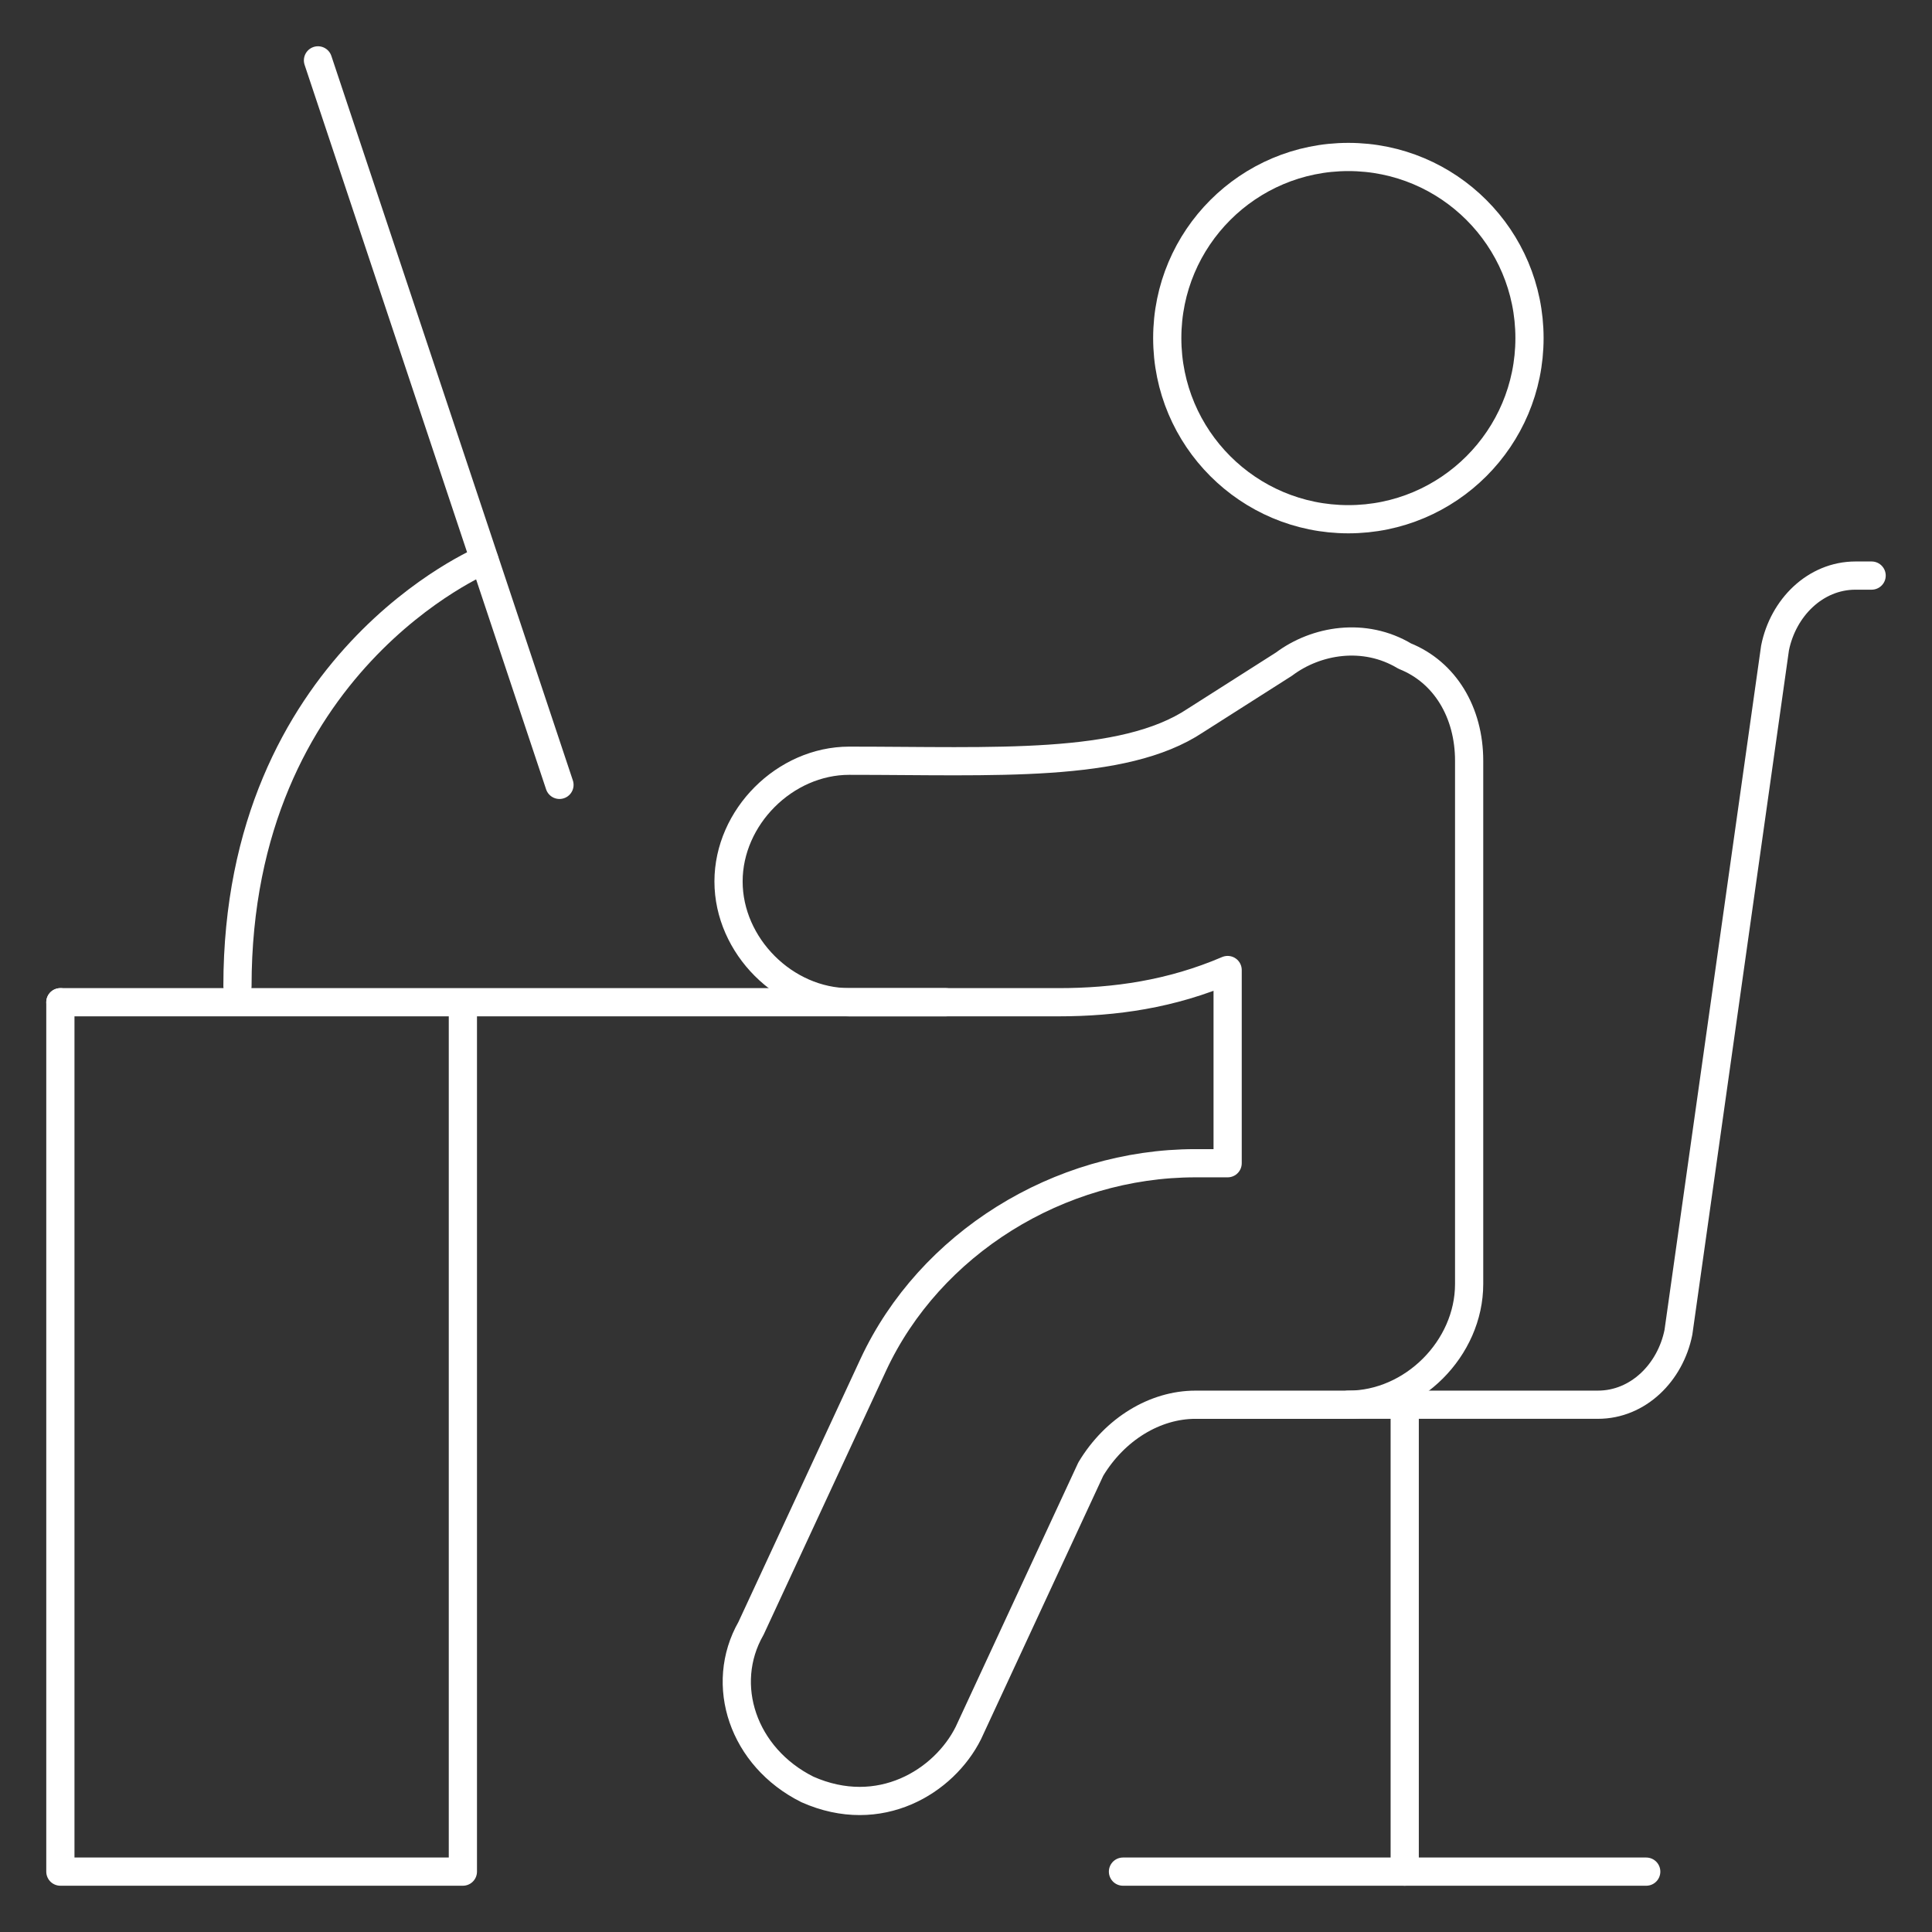 <svg width="137" height="137" viewBox="0 0 137 137" fill="none" xmlns="http://www.w3.org/2000/svg">
<rect x="0" y="0" width="137" height="137" fill="#333333" stroke="none"/>
<path d="M22.548 4.281L39.673 55.656" stroke="white" stroke-width="2" stroke-miterlimit="10" stroke-linecap="round" stroke-linejoin="round"/>
<path d="M34.339 39.691C34.339 39.691 16.839 46.947 16.839 69.927" stroke="white" stroke-width="2" stroke-miterlimit="10" stroke-linecap="round" stroke-linejoin="round"/>
<path d="M67.073 71.069H4.281" stroke="white" stroke-width="2" stroke-miterlimit="10" stroke-linecap="round" stroke-linejoin="round"/>
<path d="M4.281 71.069V132.719H32.823V71.64" stroke="white" stroke-width="2" stroke-miterlimit="10" stroke-linecap="round" stroke-linejoin="round"/>
<path d="M95.615 36.819C102.708 36.819 108.458 31.068 108.458 23.975C108.458 16.881 102.708 11.131 95.615 11.131C88.521 11.131 82.771 16.881 82.771 23.975C82.771 31.068 88.521 36.819 95.615 36.819Z" stroke="white" stroke-width="2" stroke-miterlimit="10" stroke-linecap="round" stroke-linejoin="round"/>
<path d="M68.666 122.892L77.348 104.177C79.06 101.323 81.915 99.611 84.769 99.611H95.615C100.182 99.611 104.178 95.615 104.178 91.048V53.944C104.178 50.519 102.465 47.665 99.61 46.523C96.756 44.81 93.331 45.381 91.048 47.094L84.769 51.09C79.632 54.515 70.498 53.944 60.223 53.944C55.657 53.944 51.661 57.94 51.661 62.506C51.661 67.073 55.657 71.069 60.223 71.069H75.065C79.061 71.069 83.057 70.498 87.053 68.785V82.486H84.769C75.065 82.486 65.932 88.194 61.936 96.756L53.253 115.472C50.97 119.467 52.683 124.605 57.249 126.888C62.387 129.172 66.954 126.317 68.666 122.892Z" stroke="white" stroke-width="2" stroke-miterlimit="10" stroke-linecap="round" stroke-linejoin="round"/>
<path d="M95.615 99.61H113.31C116.165 99.61 118.448 97.327 119.019 94.473L125.869 45.952C126.439 43.098 128.723 40.815 131.577 40.815H132.719" stroke="white" stroke-width="2" stroke-miterlimit="10" stroke-linecap="round" stroke-linejoin="round"/>
<path d="M99.61 99.61V132.719" stroke="white" stroke-width="2" stroke-miterlimit="10" stroke-linecap="round" stroke-linejoin="round"/>
<path d="M79.631 132.719H116.736" stroke="white" stroke-width="2" stroke-miterlimit="10" stroke-linecap="round" stroke-linejoin="round"/>
</svg>

